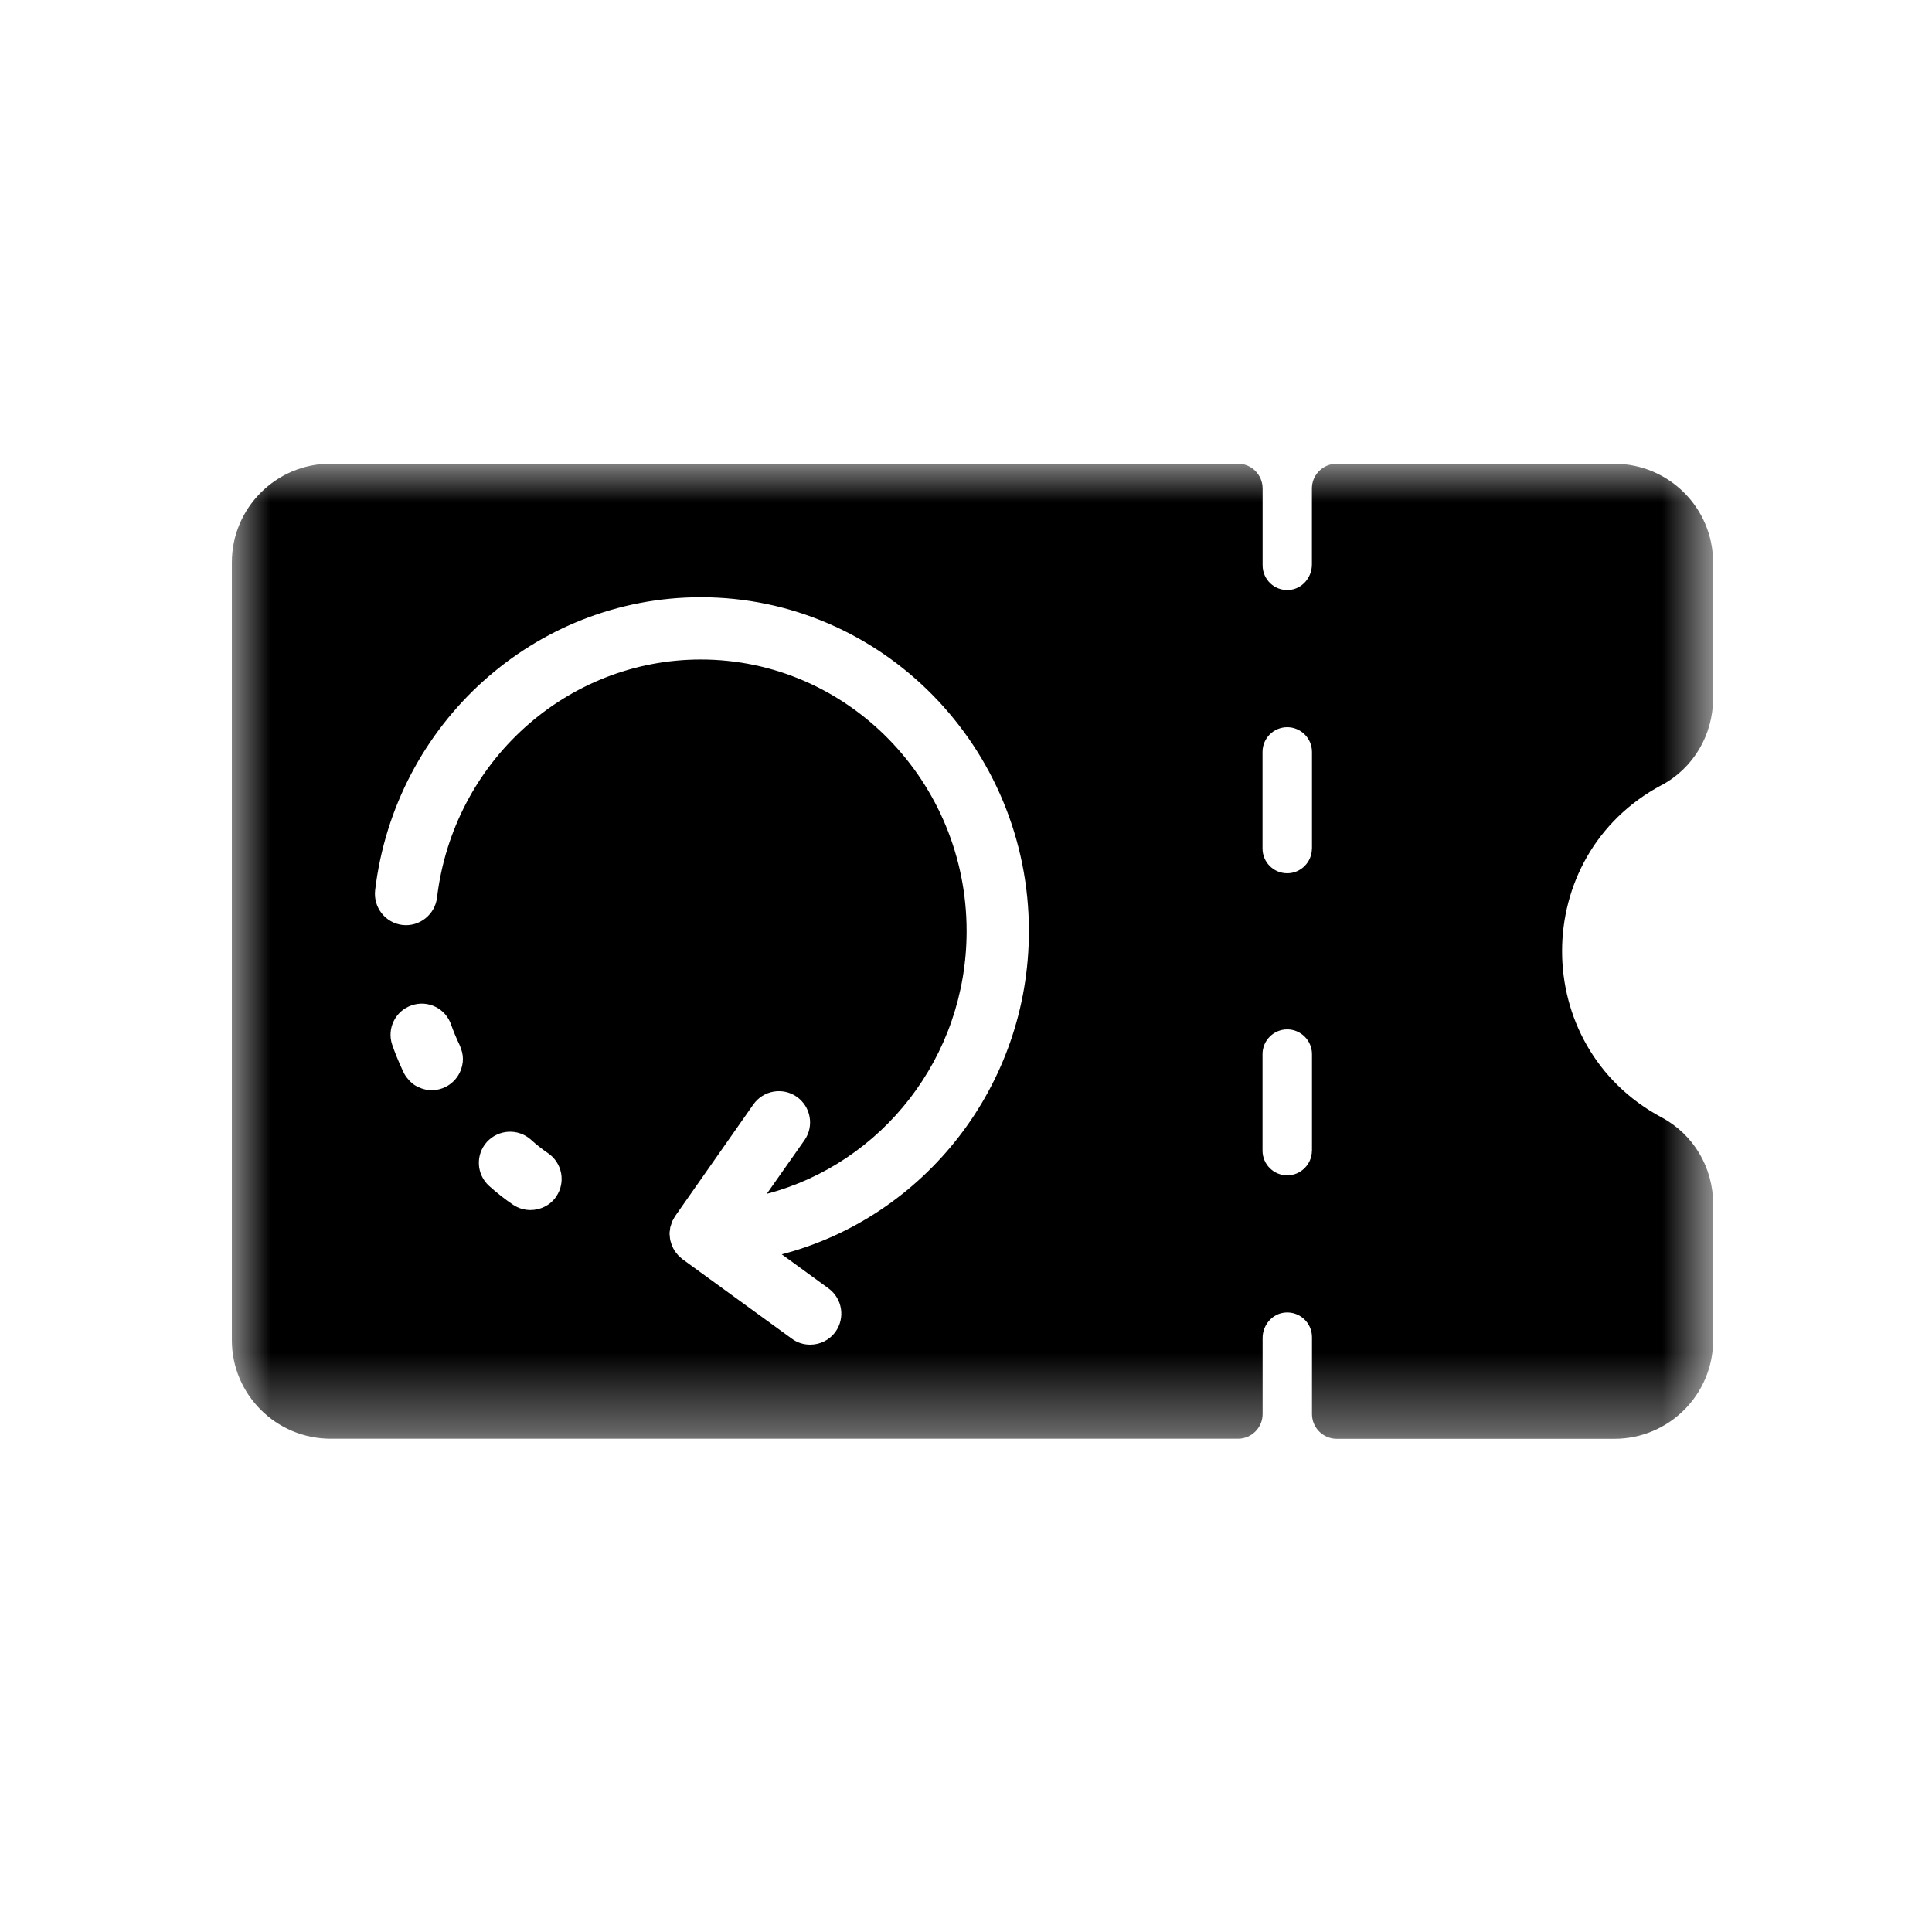 <svg xmlns="http://www.w3.org/2000/svg" xmlns:xlink="http://www.w3.org/1999/xlink" width="25" height="25" viewBox="0 0 25 25">
    <defs>
        <filter id="prefix__a">
            <feColorMatrix in="SourceGraphic" values="0 0 0 0 1 0 0 0 0 1 0 0 0 0 1 0 0 0 1 0"/>
        </filter>
        <path id="prefix__b" d="M0 0.001L19.167 0.001 19.167 12.618 0 12.618z"/>
    </defs>
    <g fill="none" fill-rule="evenodd" filter="url(#prefix__a)">
        <g transform="translate(3 6)">
            <mask id="prefix__c" fill="#fff">
                <use xlink:href="#prefix__b"/>
            </mask>
            <path fill="#000" d="M13.976 4.98c0 .176-.144.32-.319.32-.177 0-.32-.143-.32-.32V3.73c0-.177.143-.32.32-.32.175 0 .32.143.32.32v1.25zm0 3.91c0 .175-.144.319-.319.319-.177 0-.32-.143-.32-.32V7.64c0-.176.143-.32.32-.32.175 0 .32.144.32.32v1.25zm-6.86 1.341l.604.44c.181.132.22.384.09.564-.08.109-.202.165-.327.165-.082 0-.165-.024-.236-.077l-1.417-1.03-.02-.018-.033-.03-.025-.03-.023-.031-.019-.034-.016-.036c-.005-.012-.008-.025-.012-.037-.004-.012-.008-.024-.01-.037-.003-.015-.004-.03-.005-.045 0-.01-.003-.018-.003-.028V9.96c.001-.017.003-.034.006-.05l.003-.028c.003-.013.01-.026.013-.04l.012-.036c.003-.008.008-.016.013-.024.008-.015.015-.03.025-.044l.002-.004 1.01-1.442c.128-.183.38-.227.562-.1.183.129.227.38.1.562l-.488.694c1.484-.389 2.586-1.763 2.586-3.4 0-1.938-1.544-3.514-3.44-3.514-1.737 0-3.204 1.325-3.413 3.082-.027.22-.229.38-.449.353-.22-.027-.377-.228-.352-.449.258-2.161 2.07-3.792 4.214-3.792 2.341 0 4.246 1.938 4.246 4.32 0 2.013-1.363 3.705-3.198 4.183zm-2.918-.748c-.078.114-.205.175-.334.175-.077 0-.157-.022-.227-.07-.105-.071-.209-.153-.307-.241-.166-.15-.179-.404-.03-.57.15-.164.404-.178.57-.03.071.065.145.123.221.175.184.125.232.377.107.56zM2.981 7.784c-.037.184-.2.323-.395.323h-.002c-.037 0-.073-.006-.107-.016l-.025-.008c-.034-.013-.065-.027-.093-.046l-.01-.008c-.025-.018-.048-.04-.069-.066l-.016-.019c-.02-.026-.038-.056-.052-.09 0 0 0-.002-.002-.003-.056-.122-.1-.229-.135-.332-.072-.21.042-.44.252-.51.211-.073.44.04.511.252.028.079.063.165.113.27l.003.008c.007.019.014.038.02.059l.006.02c.006.027.01.055.01.085 0 .027-.003.055-.009.082zm15.52-3.624c.411-.22.666-.65.666-1.123v-1.76c0-.704-.572-1.276-1.278-1.276h-3.594c-.175 0-.319.142-.319.319v.984c0 .17-.128.32-.298.33-.186.013-.34-.135-.34-.319V.32c0-.177-.144-.32-.32-.32H1.278C.572 0 0 .573 0 1.278V11.34c0 .706.573 1.277 1.28 1.277h11.74c.175 0 .318-.143.318-.319v-.984c0-.17.128-.32.298-.33.187-.012.341.136.341.319v.995c0 .177.144.32.32.32h3.593c.706 0 1.278-.572 1.278-1.278V9.58c0-.473-.255-.902-.667-1.121-1.717-.918-1.717-3.385 0-4.3z" mask="url(#prefix__c)"/>
        </g>
    </g>
</svg>
